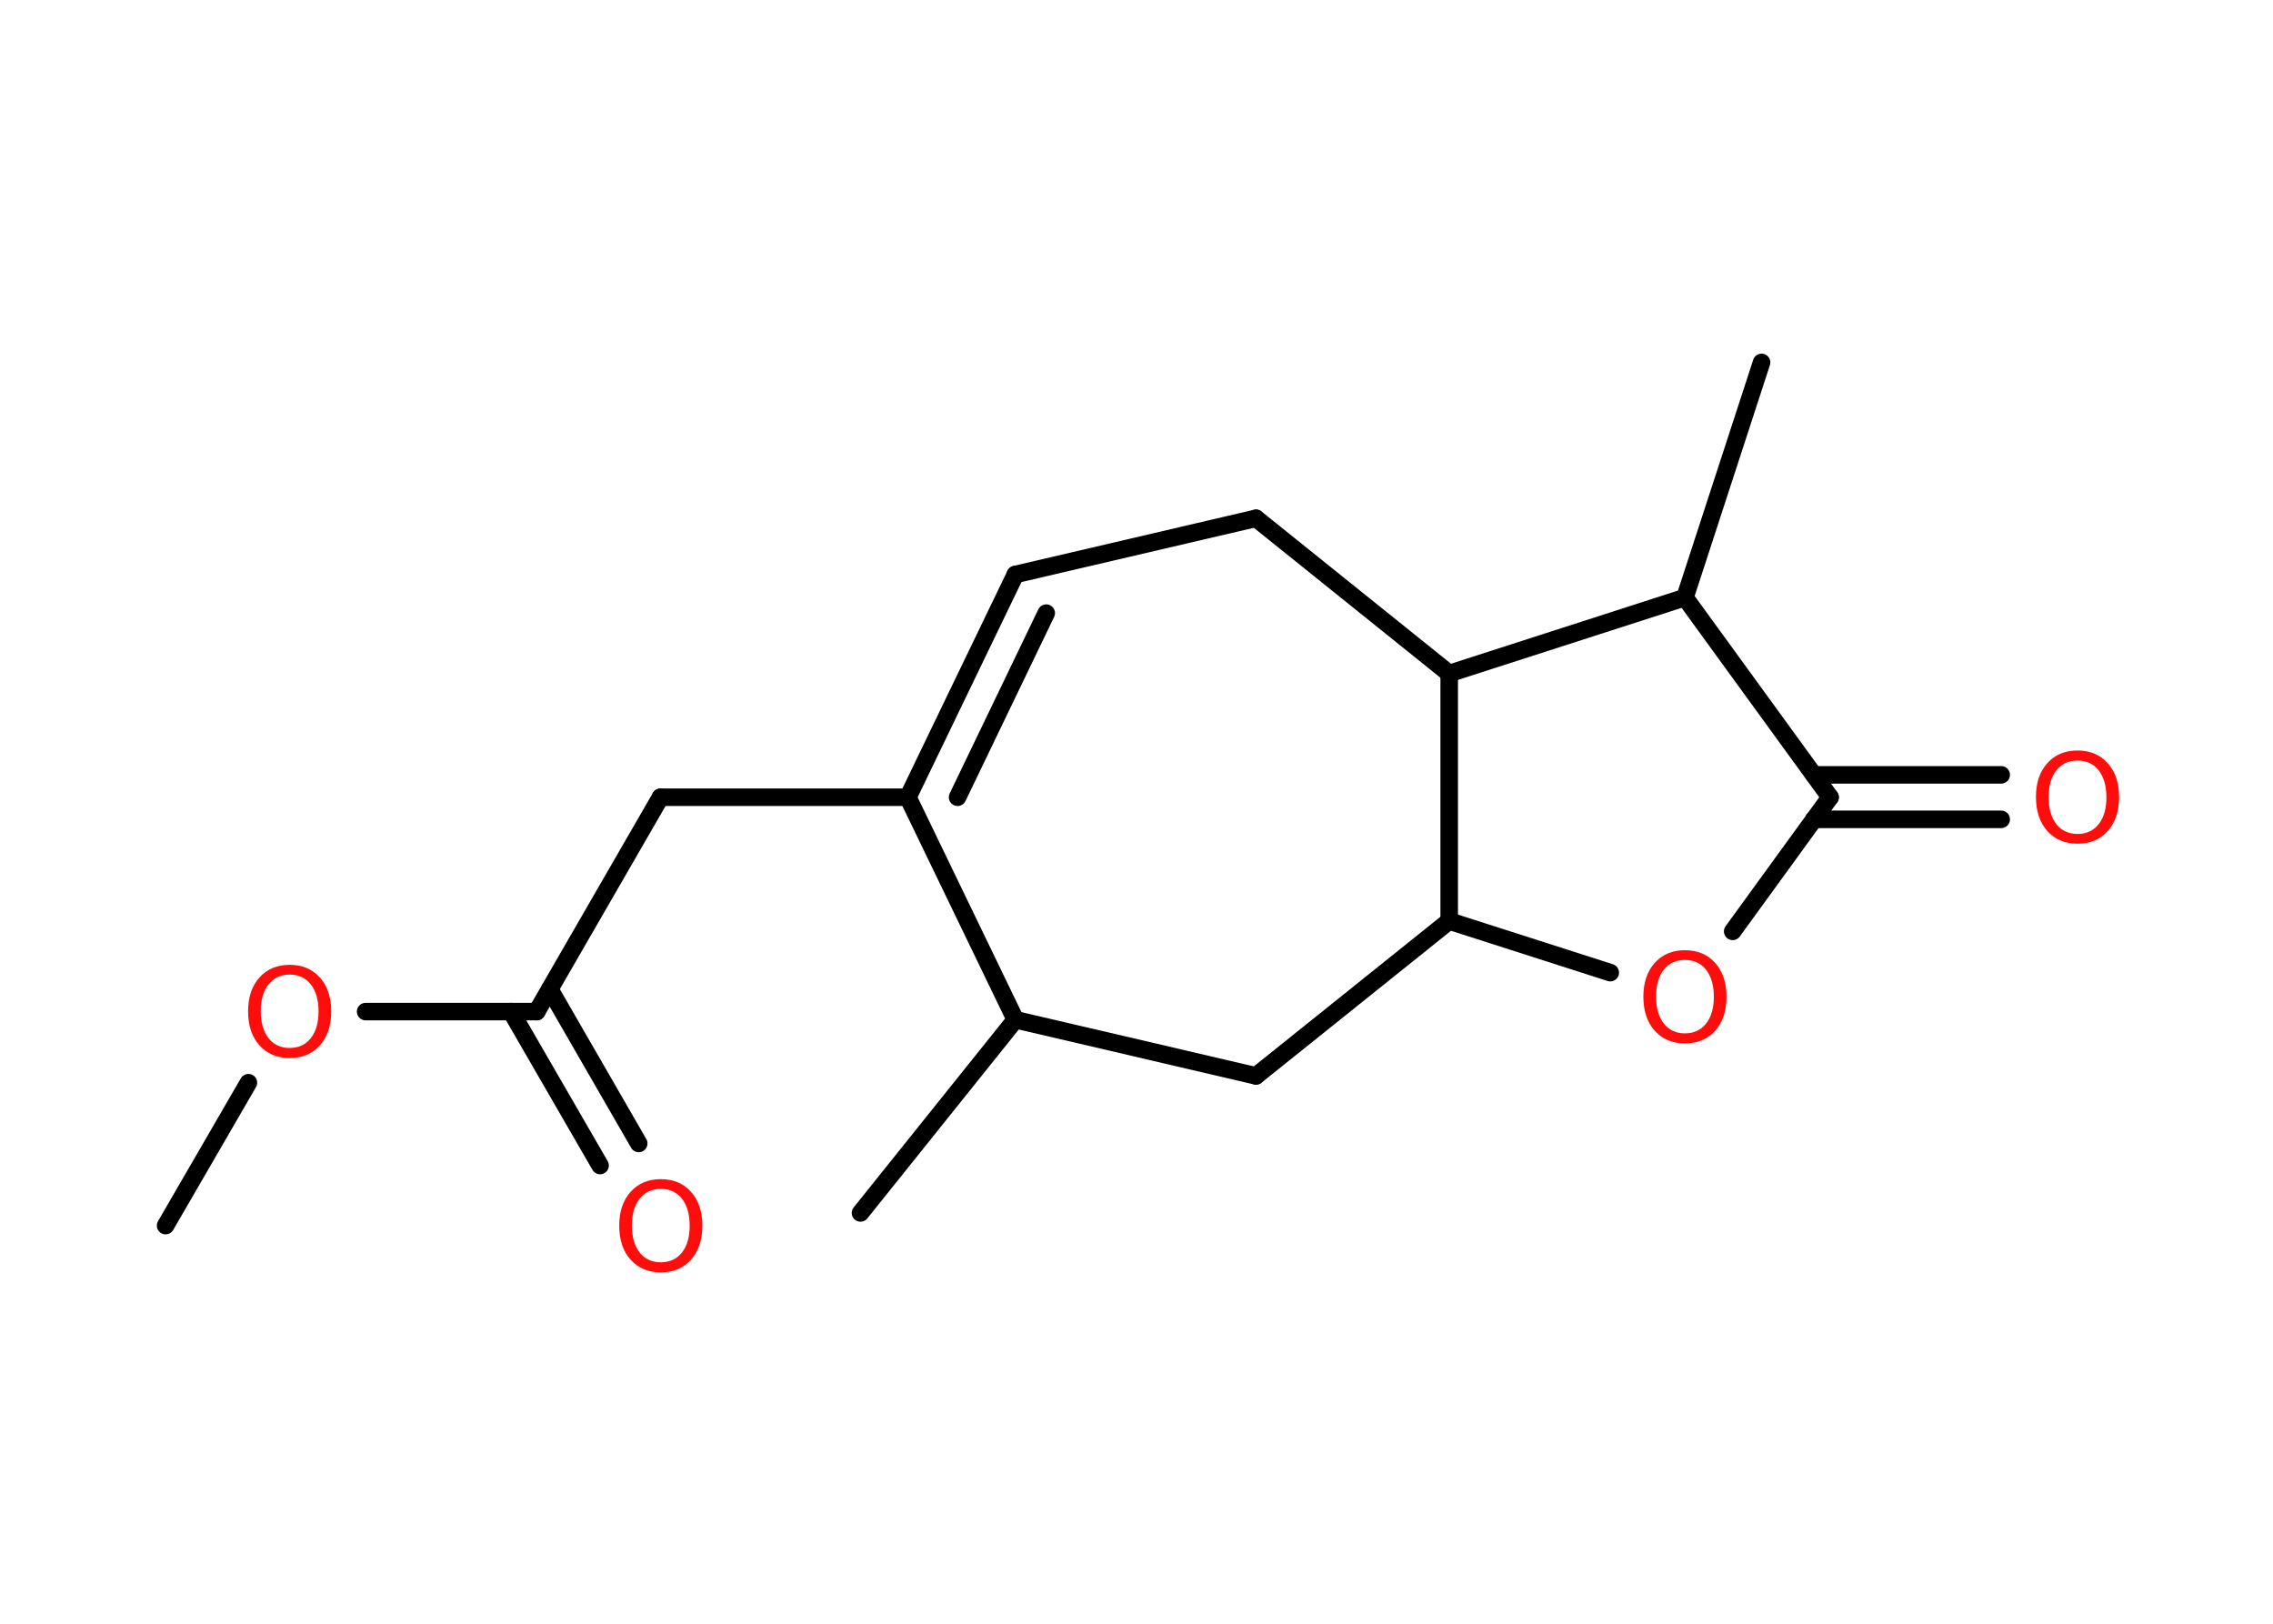 <?xml version='1.0' encoding='UTF-8'?>
<!DOCTYPE svg PUBLIC "-//W3C//DTD SVG 1.1//EN" "http://www.w3.org/Graphics/SVG/1.1/DTD/svg11.dtd">
<svg version='1.2' xmlns='http://www.w3.org/2000/svg' xmlns:xlink='http://www.w3.org/1999/xlink' width='70.0mm' height='50.0mm' viewBox='0 0 70.0 50.0'>
  <desc>Generated by the Chemistry Development Kit (http://github.com/cdk)</desc>
  <g stroke-linecap='round' stroke-linejoin='round' stroke='#000000' stroke-width='.54' fill='#FF0D0D'>
    <rect x='.0' y='.0' width='70.0' height='50.0' fill='#FFFFFF' stroke='none'/>
    <g id='mol1' class='mol'>
      <line id='mol1bnd1' class='bond' x1='5.1' y1='37.74' x2='7.65' y2='33.34'/>
      <line id='mol1bnd2' class='bond' x1='11.26' y1='31.15' x2='16.53' y2='31.15'/>
      <g id='mol1bnd3' class='bond'>
        <line x1='16.93' y1='30.46' x2='19.67' y2='35.21'/>
        <line x1='15.74' y1='31.15' x2='18.48' y2='35.89'/>
      </g>
      <line id='mol1bnd4' class='bond' x1='16.53' y1='31.15' x2='20.34' y2='24.55'/>
      <line id='mol1bnd5' class='bond' x1='20.34' y1='24.55' x2='27.96' y2='24.55'/>
      <g id='mol1bnd6' class='bond'>
        <line x1='31.27' y1='17.69' x2='27.96' y2='24.55'/>
        <line x1='32.22' y1='18.88' x2='29.49' y2='24.55'/>
      </g>
      <line id='mol1bnd7' class='bond' x1='31.27' y1='17.69' x2='38.68' y2='15.96'/>
      <line id='mol1bnd8' class='bond' x1='38.68' y1='15.96' x2='44.63' y2='20.74'/>
      <line id='mol1bnd9' class='bond' x1='44.63' y1='20.74' x2='44.63' y2='28.36'/>
      <line id='mol1bnd10' class='bond' x1='44.63' y1='28.36' x2='38.68' y2='33.13'/>
      <line id='mol1bnd11' class='bond' x1='38.68' y1='33.13' x2='31.27' y2='31.4'/>
      <line id='mol1bnd12' class='bond' x1='27.96' y1='24.55' x2='31.27' y2='31.4'/>
      <line id='mol1bnd13' class='bond' x1='31.27' y1='31.4' x2='26.5' y2='37.35'/>
      <line id='mol1bnd14' class='bond' x1='44.63' y1='28.36' x2='49.59' y2='29.95'/>
      <line id='mol1bnd15' class='bond' x1='53.36' y1='28.68' x2='56.36' y2='24.55'/>
      <g id='mol1bnd16' class='bond'>
        <line x1='55.86' y1='23.86' x2='61.63' y2='23.86'/>
        <line x1='55.86' y1='25.23' x2='61.63' y2='25.23'/>
      </g>
      <line id='mol1bnd17' class='bond' x1='56.36' y1='24.55' x2='51.89' y2='18.4'/>
      <line id='mol1bnd18' class='bond' x1='44.63' y1='20.74' x2='51.89' y2='18.4'/>
      <line id='mol1bnd19' class='bond' x1='51.89' y1='18.4' x2='54.25' y2='11.16'/>
      <path id='mol1atm2' class='atom' d='M8.92 30.01q-.41 .0 -.65 .3q-.24 .3 -.24 .83q.0 .52 .24 .83q.24 .3 .65 .3q.41 .0 .65 -.3q.24 -.3 .24 -.83q.0 -.52 -.24 -.83q-.24 -.3 -.65 -.3zM8.92 29.71q.58 .0 .93 .39q.35 .39 .35 1.04q.0 .66 -.35 1.05q-.35 .39 -.93 .39q-.58 .0 -.93 -.39q-.35 -.39 -.35 -1.05q.0 -.65 .35 -1.04q.35 -.39 .93 -.39z' stroke='none'/>
      <path id='mol1atm4' class='atom' d='M20.35 36.61q-.41 .0 -.65 .3q-.24 .3 -.24 .83q.0 .52 .24 .83q.24 .3 .65 .3q.41 .0 .65 -.3q.24 -.3 .24 -.83q.0 -.52 -.24 -.83q-.24 -.3 -.65 -.3zM20.35 36.31q.58 .0 .93 .39q.35 .39 .35 1.04q.0 .66 -.35 1.05q-.35 .39 -.93 .39q-.58 .0 -.93 -.39q-.35 -.39 -.35 -1.05q.0 -.65 .35 -1.04q.35 -.39 .93 -.39z' stroke='none'/>
      <path id='mol1atm14' class='atom' d='M51.89 29.56q-.41 .0 -.65 .3q-.24 .3 -.24 .83q.0 .52 .24 .83q.24 .3 .65 .3q.41 .0 .65 -.3q.24 -.3 .24 -.83q.0 -.52 -.24 -.83q-.24 -.3 -.65 -.3zM51.89 29.26q.58 .0 .93 .39q.35 .39 .35 1.04q.0 .66 -.35 1.05q-.35 .39 -.93 .39q-.58 .0 -.93 -.39q-.35 -.39 -.35 -1.05q.0 -.65 .35 -1.04q.35 -.39 .93 -.39z' stroke='none'/>
      <path id='mol1atm16' class='atom' d='M63.98 23.42q-.41 .0 -.65 .3q-.24 .3 -.24 .83q.0 .52 .24 .83q.24 .3 .65 .3q.41 .0 .65 -.3q.24 -.3 .24 -.83q.0 -.52 -.24 -.83q-.24 -.3 -.65 -.3zM63.98 23.11q.58 .0 .93 .39q.35 .39 .35 1.04q.0 .66 -.35 1.05q-.35 .39 -.93 .39q-.58 .0 -.93 -.39q-.35 -.39 -.35 -1.05q.0 -.65 .35 -1.04q.35 -.39 .93 -.39z' stroke='none'/>
    </g>
  </g>
</svg>

